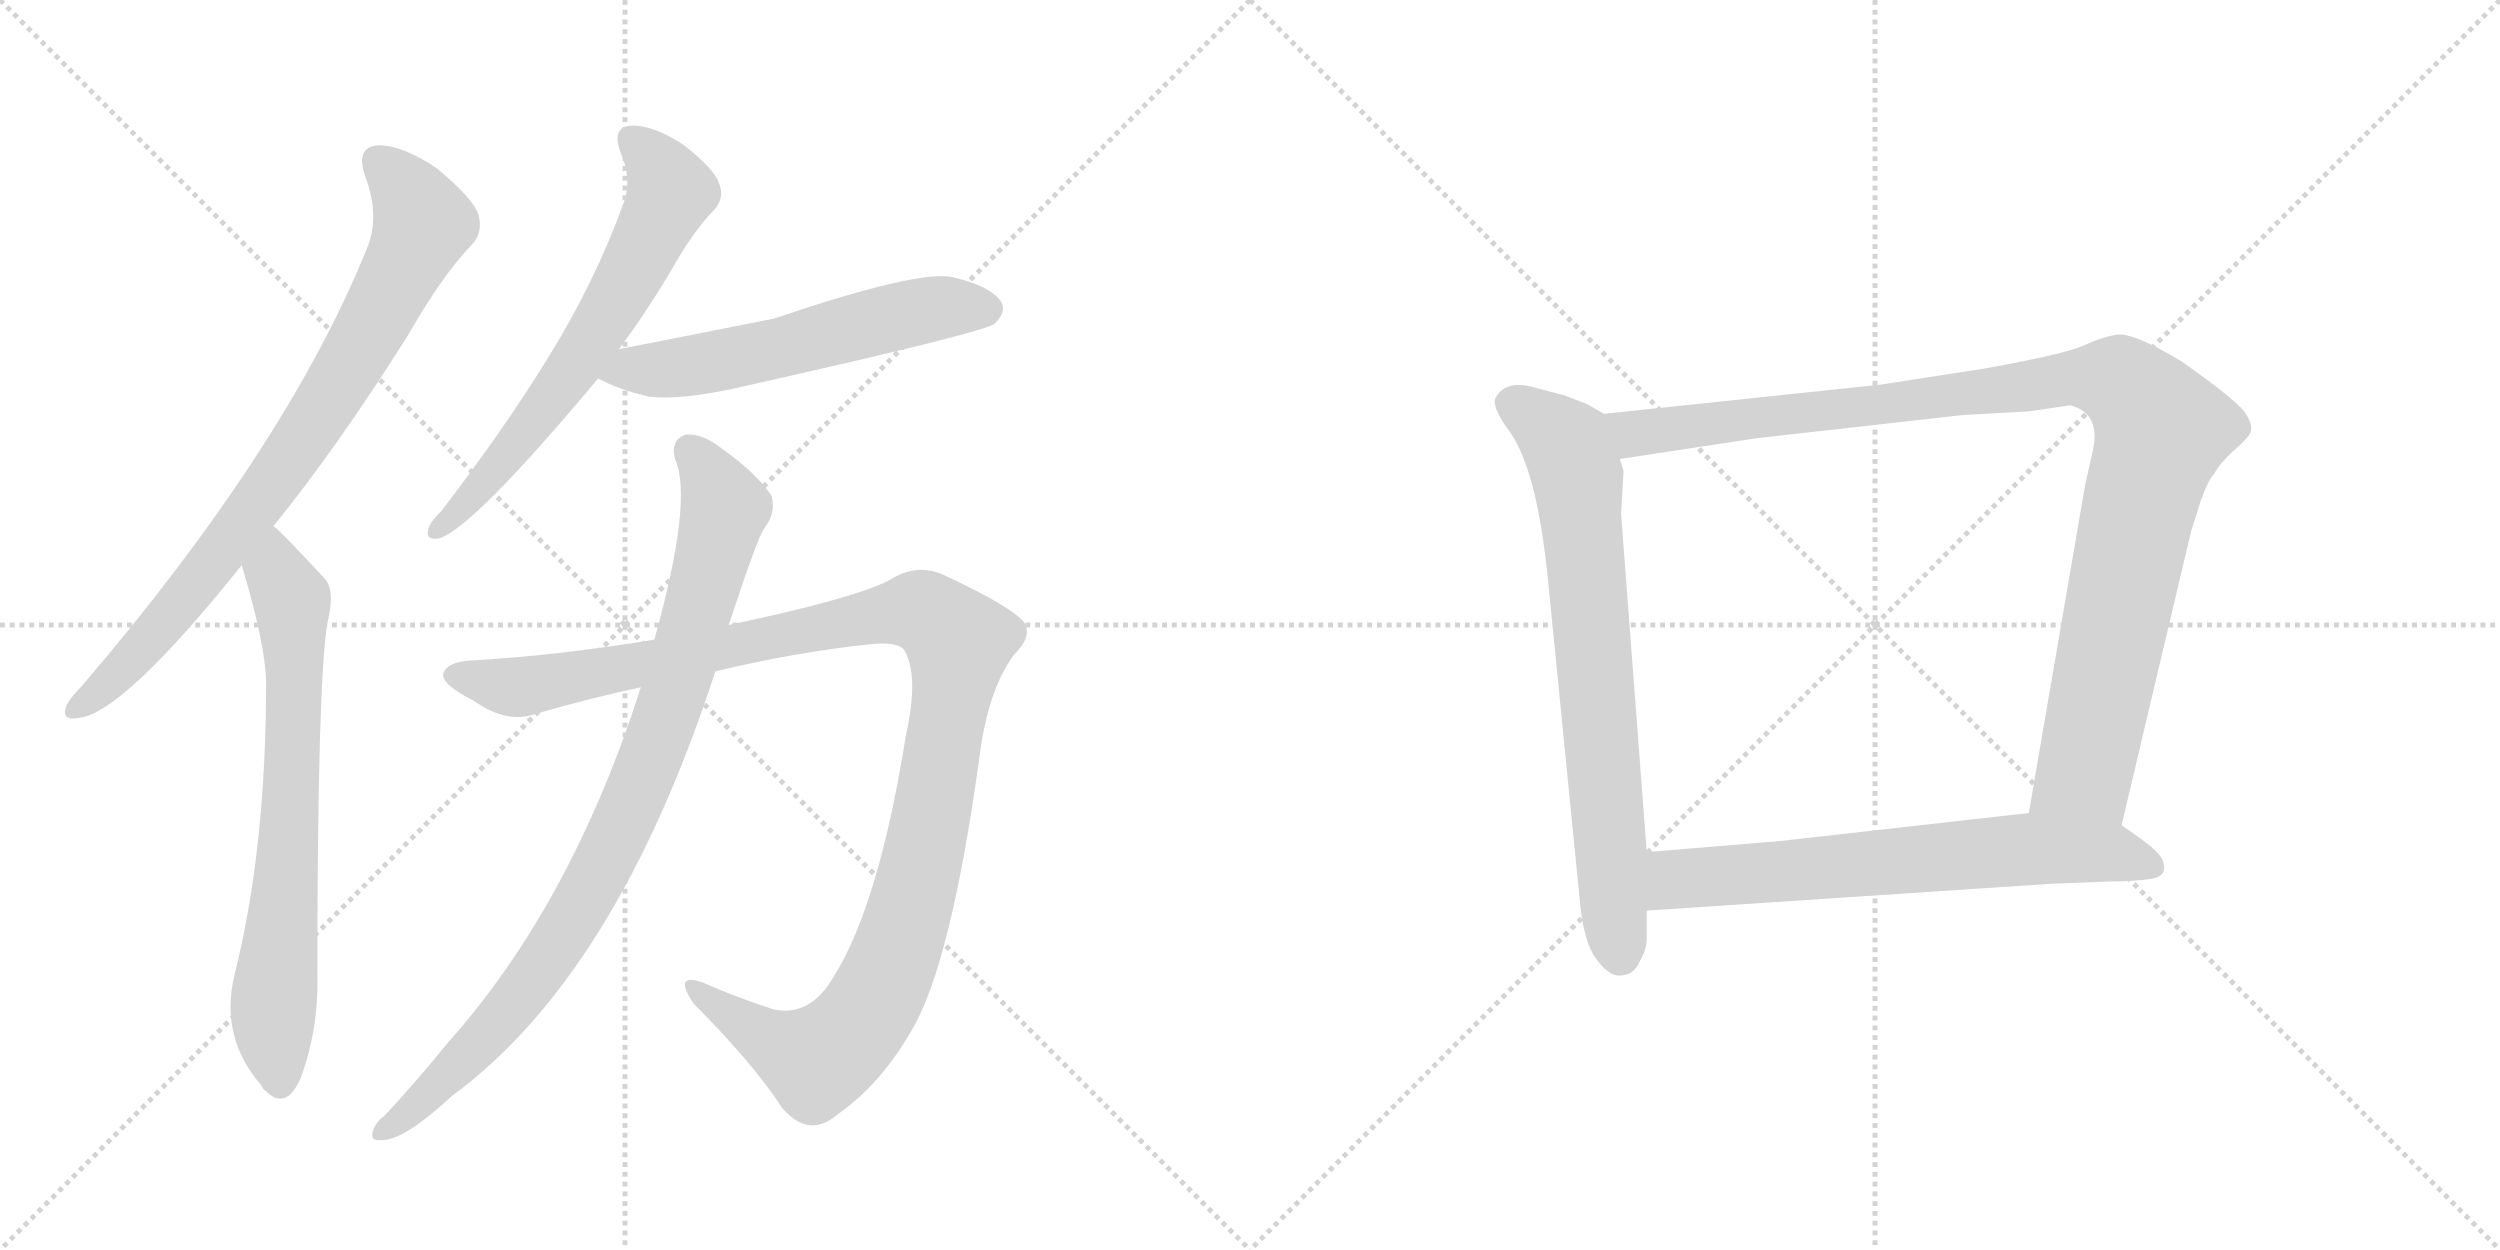 <svg version="1.1" viewBox="0 0 2048 1024" xmlns="http://www.w3.org/2000/svg">
  <g stroke="lightgray" stroke-dasharray="1,1" stroke-width="1" transform="scale(4, 4)">
    <line x1="0" y1="0" x2="256" y2="256"></line>
    <line x1="256" y1="0" x2="0" y2="256"></line>
    <line x1="128" y1="0" x2="128" y2="256"></line>
    <line x1="0" y1="128" x2="256" y2="128"></line>
    <line x1="256" y1="0" x2="512" y2="256"></line>
    <line x1="512" y1="0" x2="256" y2="256"></line>
    <line x1="384" y1="0" x2="384" y2="256"></line>
    <line x1="256" y1="128" x2="512" y2="128"></line>
  </g>
<g transform="scale(1, -1) translate(0, -850)">
   <style type="text/css">
    @keyframes keyframes0 {
      from {
       stroke: black;
       stroke-dashoffset: 809;
       stroke-width: 128;
       }
       72% {
       animation-timing-function: step-end;
       stroke: black;
       stroke-dashoffset: 0;
       stroke-width: 128;
       }
       to {
       stroke: black;
       stroke-width: 1024;
       }
       }
       #make-me-a-hanzi-animation-0 {
         animation: keyframes0 0.908s both;
         animation-delay: 0s;
         animation-timing-function: linear;
       }
    @keyframes keyframes1 {
      from {
       stroke: black;
       stroke-dashoffset: 706;
       stroke-width: 128;
       }
       70% {
       animation-timing-function: step-end;
       stroke: black;
       stroke-dashoffset: 0;
       stroke-width: 128;
       }
       to {
       stroke: black;
       stroke-width: 1024;
       }
       }
       #make-me-a-hanzi-animation-1 {
         animation: keyframes1 0.825s both;
         animation-delay: 0.908s;
         animation-timing-function: linear;
       }
    @keyframes keyframes2 {
      from {
       stroke: black;
       stroke-dashoffset: 647;
       stroke-width: 128;
       }
       68% {
       animation-timing-function: step-end;
       stroke: black;
       stroke-dashoffset: 0;
       stroke-width: 128;
       }
       to {
       stroke: black;
       stroke-width: 1024;
       }
       }
       #make-me-a-hanzi-animation-2 {
         animation: keyframes2 0.777s both;
         animation-delay: 1.733s;
         animation-timing-function: linear;
       }
    @keyframes keyframes3 {
      from {
       stroke: black;
       stroke-dashoffset: 570;
       stroke-width: 128;
       }
       65% {
       animation-timing-function: step-end;
       stroke: black;
       stroke-dashoffset: 0;
       stroke-width: 128;
       }
       to {
       stroke: black;
       stroke-width: 1024;
       }
       }
       #make-me-a-hanzi-animation-3 {
         animation: keyframes3 0.714s both;
         animation-delay: 2.509s;
         animation-timing-function: linear;
       }
    @keyframes keyframes4 {
      from {
       stroke: black;
       stroke-dashoffset: 1173;
       stroke-width: 128;
       }
       79% {
       animation-timing-function: step-end;
       stroke: black;
       stroke-dashoffset: 0;
       stroke-width: 128;
       }
       to {
       stroke: black;
       stroke-width: 1024;
       }
       }
       #make-me-a-hanzi-animation-4 {
         animation: keyframes4 1.205s both;
         animation-delay: 3.223s;
         animation-timing-function: linear;
       }
    @keyframes keyframes5 {
      from {
       stroke: black;
       stroke-dashoffset: 904;
       stroke-width: 128;
       }
       75% {
       animation-timing-function: step-end;
       stroke: black;
       stroke-dashoffset: 0;
       stroke-width: 128;
       }
       to {
       stroke: black;
       stroke-width: 1024;
       }
       }
       #make-me-a-hanzi-animation-5 {
         animation: keyframes5 0.986s both;
         animation-delay: 4.428s;
         animation-timing-function: linear;
       }
    @keyframes keyframes6 {
      from {
       stroke: black;
       stroke-dashoffset: 735;
       stroke-width: 128;
       }
       71% {
       animation-timing-function: step-end;
       stroke: black;
       stroke-dashoffset: 0;
       stroke-width: 128;
       }
       to {
       stroke: black;
       stroke-width: 1024;
       }
       }
       #make-me-a-hanzi-animation-6 {
         animation: keyframes6 0.848s both;
         animation-delay: 5.414s;
         animation-timing-function: linear;
       }
    @keyframes keyframes7 {
      from {
       stroke: black;
       stroke-dashoffset: 1062;
       stroke-width: 128;
       }
       78% {
       animation-timing-function: step-end;
       stroke: black;
       stroke-dashoffset: 0;
       stroke-width: 128;
       }
       to {
       stroke: black;
       stroke-width: 1024;
       }
       }
       #make-me-a-hanzi-animation-7 {
         animation: keyframes7 1.114s both;
         animation-delay: 6.262s;
         animation-timing-function: linear;
       }
    @keyframes keyframes8 {
      from {
       stroke: black;
       stroke-dashoffset: 674;
       stroke-width: 128;
       }
       69% {
       animation-timing-function: step-end;
       stroke: black;
       stroke-dashoffset: 0;
       stroke-width: 128;
       }
       to {
       stroke: black;
       stroke-width: 1024;
       }
       }
       #make-me-a-hanzi-animation-8 {
         animation: keyframes8 0.799s both;
         animation-delay: 7.376s;
         animation-timing-function: linear;
       }
</style>
<path d="M 224 419 Q 276 483 334 575 Q 362 624 386 649 Q 396 659 392 674 Q 388 687 358 712 Q 330 731 310 731 Q 291 730 299 706 Q 312 672 300 645 Q 234 483 67 288 Q 57 278 54 271 Q 50 259 65 262 Q 101 266 198 387 L 224 419 Z" fill="lightgray"></path> 
<path d="M 198 387 Q 217 324 218 292 Q 218 154 192 51 Q 180 0 214 -39 Q 215 -42 218 -44 Q 234 -60 246 -34 Q 261 6 260 51 Q 260 286 268 339 Q 275 366 266 376 Q 229 416 224 419 C 202 439 190 416 198 387 Z" fill="lightgray"></path> 
<path d="M 507 564 Q 528 592 549 627 Q 568 661 585 678 Q 594 688 589 700 Q 585 712 559 732 Q 534 748 517 747 Q 501 746 508 726 Q 518 704 511 684 Q 487 618 449 557 Q 412 497 362 432 Q 352 422 351 417 Q 348 407 360 409 Q 388 418 490 540 L 507 564 Z" fill="lightgray"></path> 
<path d="M 490 540 Q 506 531 532 525 Q 559 522 607 533 Q 808 578 815 585 Q 825 595 820 603 Q 811 616 780 623 Q 752 629 634 589 Q 513 565 507 564 C 478 558 463 553 490 540 Z" fill="lightgray"></path> 
<path d="M 536 326 Q 457 313 387 309 Q 366 308 363 298 Q 362 289 388 276 Q 415 257 438 265 Q 483 278 525 287 L 586 300 Q 653 316 711 322 Q 736 325 741 317 Q 753 296 742 247 Q 720 109 683 50 Q 664 17 634 23 Q 603 33 576 45 Q 551 54 568 28 Q 617 -21 641 -58 Q 663 -83 686 -63 Q 722 -38 748 8 Q 779 62 802 227 Q 809 285 831 314 Q 846 329 839 340 Q 829 353 773 379 Q 751 389 729 375 Q 701 360 597 338 L 536 326 Z" fill="lightgray"></path> 
<path d="M 525 287 Q 468 109 367 -4 Q 342 -35 315 -64 Q 309 -68 306 -75 Q 302 -85 312 -84 Q 330 -85 370 -48 Q 505 51 586 300 L 597 338 Q 621 411 626 417 Q 636 430 632 444 Q 619 463 592 482 Q 576 495 562 494 Q 549 490 553 474 Q 568 440 536 326 L 525 287 Z" fill="lightgray"></path> 
<path d="M 1314 511 L 1300 519 L 1282 526 L 1259 532 Q 1234 540 1225 524 Q 1222 516 1237 496 Q 1259 465 1268 376 L 1294 114 Q 1297 78 1308 64 Q 1319 49 1329 51 Q 1339 52 1343 62 Q 1349 72 1349 81 L 1349 104 L 1349 152 L 1328 429 L 1330 464 L 1327 474 C 1322 504 1322 507 1314 511 Z" fill="lightgray"></path> 
<path d="M 1738 174 L 1795 415 L 1803 440 Q 1809 457 1814 462 Q 1818 470 1830 481 Q 1843 492 1844 497 Q 1845 502 1841 509 Q 1837 519 1787 554 Q 1749 577 1735 576 Q 1722 574 1707 567 Q 1692 560 1625 548 L 1541 535 L 1314 511 C 1284 508 1297 469 1327 474 L 1439 491 L 1608 510 L 1662 513 L 1696 518 Q 1722 511 1714 479 L 1708 452 L 1662 184 C 1657 154 1731 145 1738 174 Z" fill="lightgray"></path> 
<path d="M 1680 126 L 1732 128 Q 1748 128 1762 130 Q 1776 132 1772 144 Q 1771 150 1755 162 L 1738 174 L 1662 184 L 1458 161 L 1349 152 C 1319 150 1319 102 1349 104 L 1680 126 Z" fill="lightgray"></path> 
      <clipPath id="make-me-a-hanzi-clip-0">
      <path d="M 224 419 Q 276 483 334 575 Q 362 624 386 649 Q 396 659 392 674 Q 388 687 358 712 Q 330 731 310 731 Q 291 730 299 706 Q 312 672 300 645 Q 234 483 67 288 Q 57 278 54 271 Q 50 259 65 262 Q 101 266 198 387 L 224 419 Z" fill="lightgray"></path>
      </clipPath>
      <path clip-path="url(#make-me-a-hanzi-clip-0)" d="M 310 716 L 327 701 L 347 667 L 305 583 L 245 485 L 176 389 L 92 293 L 63 271 " fill="none" id="make-me-a-hanzi-animation-0" stroke-dasharray="681 1362" stroke-linecap="round"></path>

      <clipPath id="make-me-a-hanzi-clip-1">
      <path d="M 198 387 Q 217 324 218 292 Q 218 154 192 51 Q 180 0 214 -39 Q 215 -42 218 -44 Q 234 -60 246 -34 Q 261 6 260 51 Q 260 286 268 339 Q 275 366 266 376 Q 229 416 224 419 C 202 439 190 416 198 387 Z" fill="lightgray"></path>
      </clipPath>
      <path clip-path="url(#make-me-a-hanzi-clip-1)" d="M 222 412 L 227 381 L 239 359 L 241 315 L 235 131 L 224 26 L 230 -34 " fill="none" id="make-me-a-hanzi-animation-1" stroke-dasharray="578 1156" stroke-linecap="round"></path>

      <clipPath id="make-me-a-hanzi-clip-2">
      <path d="M 507 564 Q 528 592 549 627 Q 568 661 585 678 Q 594 688 589 700 Q 585 712 559 732 Q 534 748 517 747 Q 501 746 508 726 Q 518 704 511 684 Q 487 618 449 557 Q 412 497 362 432 Q 352 422 351 417 Q 348 407 360 409 Q 388 418 490 540 L 507 564 Z" fill="lightgray"></path>
      </clipPath>
      <path clip-path="url(#make-me-a-hanzi-clip-2)" d="M 517 734 L 539 715 L 550 693 L 529 649 L 467 543 L 403 461 L 359 417 " fill="none" id="make-me-a-hanzi-animation-2" stroke-dasharray="519 1038" stroke-linecap="round"></path>

      <clipPath id="make-me-a-hanzi-clip-3">
      <path d="M 490 540 Q 506 531 532 525 Q 559 522 607 533 Q 808 578 815 585 Q 825 595 820 603 Q 811 616 780 623 Q 752 629 634 589 Q 513 565 507 564 C 478 558 463 553 490 540 Z" fill="lightgray"></path>
      </clipPath>
      <path clip-path="url(#make-me-a-hanzi-clip-3)" d="M 499 543 L 616 558 L 770 598 L 807 597 " fill="none" id="make-me-a-hanzi-animation-3" stroke-dasharray="442 884" stroke-linecap="round"></path>

      <clipPath id="make-me-a-hanzi-clip-4">
      <path d="M 536 326 Q 457 313 387 309 Q 366 308 363 298 Q 362 289 388 276 Q 415 257 438 265 Q 483 278 525 287 L 586 300 Q 653 316 711 322 Q 736 325 741 317 Q 753 296 742 247 Q 720 109 683 50 Q 664 17 634 23 Q 603 33 576 45 Q 551 54 568 28 Q 617 -21 641 -58 Q 663 -83 686 -63 Q 722 -38 748 8 Q 779 62 802 227 Q 809 285 831 314 Q 846 329 839 340 Q 829 353 773 379 Q 751 389 729 375 Q 701 360 597 338 L 536 326 Z" fill="lightgray"></path>
      </clipPath>
      <path clip-path="url(#make-me-a-hanzi-clip-4)" d="M 371 297 L 427 287 L 737 349 L 757 348 L 783 328 L 783 297 L 748 112 L 727 52 L 702 9 L 684 -10 L 666 -18 L 623 2 L 569 38 " fill="none" id="make-me-a-hanzi-animation-4" stroke-dasharray="1045 2090" stroke-linecap="round"></path>

      <clipPath id="make-me-a-hanzi-clip-5">
      <path d="M 525 287 Q 468 109 367 -4 Q 342 -35 315 -64 Q 309 -68 306 -75 Q 302 -85 312 -84 Q 330 -85 370 -48 Q 505 51 586 300 L 597 338 Q 621 411 626 417 Q 636 430 632 444 Q 619 463 592 482 Q 576 495 562 494 Q 549 490 553 474 Q 568 440 536 326 L 525 287 Z" fill="lightgray"></path>
      </clipPath>
      <path clip-path="url(#make-me-a-hanzi-clip-5)" d="M 566 481 L 594 433 L 552 280 L 512 179 L 476 107 L 426 35 L 384 -14 L 315 -76 " fill="none" id="make-me-a-hanzi-animation-5" stroke-dasharray="776 1552" stroke-linecap="round"></path>

      <clipPath id="make-me-a-hanzi-clip-6">
      <path d="M 1314 511 L 1300 519 L 1282 526 L 1259 532 Q 1234 540 1225 524 Q 1222 516 1237 496 Q 1259 465 1268 376 L 1294 114 Q 1297 78 1308 64 Q 1319 49 1329 51 Q 1339 52 1343 62 Q 1349 72 1349 81 L 1349 104 L 1349 152 L 1328 429 L 1330 464 L 1327 474 C 1322 504 1322 507 1314 511 Z" fill="lightgray"></path>
      </clipPath>
      <path clip-path="url(#make-me-a-hanzi-clip-6)" d="M 1237 520 L 1283 486 L 1292 459 L 1328 67 " fill="none" id="make-me-a-hanzi-animation-6" stroke-dasharray="607 1214" stroke-linecap="round"></path>

      <clipPath id="make-me-a-hanzi-clip-7">
      <path d="M 1738 174 L 1795 415 L 1803 440 Q 1809 457 1814 462 Q 1818 470 1830 481 Q 1843 492 1844 497 Q 1845 502 1841 509 Q 1837 519 1787 554 Q 1749 577 1735 576 Q 1722 574 1707 567 Q 1692 560 1625 548 L 1541 535 L 1314 511 C 1284 508 1297 469 1327 474 L 1439 491 L 1608 510 L 1662 513 L 1696 518 Q 1722 511 1714 479 L 1708 452 L 1662 184 C 1657 154 1731 145 1738 174 Z" fill="lightgray"></path>
      </clipPath>
      <path clip-path="url(#make-me-a-hanzi-clip-7)" d="M 1322 507 L 1345 495 L 1690 540 L 1726 540 L 1745 531 L 1771 497 L 1752 435 L 1708 218 L 1671 191 " fill="none" id="make-me-a-hanzi-animation-7" stroke-dasharray="934 1868" stroke-linecap="round"></path>

      <clipPath id="make-me-a-hanzi-clip-8">
      <path d="M 1680 126 L 1732 128 Q 1748 128 1762 130 Q 1776 132 1772 144 Q 1771 150 1755 162 L 1738 174 L 1662 184 L 1458 161 L 1349 152 C 1319 150 1319 102 1349 104 L 1680 126 Z" fill="lightgray"></path>
      </clipPath>
      <path clip-path="url(#make-me-a-hanzi-clip-8)" d="M 1357 110 L 1374 130 L 1666 155 L 1729 152 L 1763 140 " fill="none" id="make-me-a-hanzi-animation-8" stroke-dasharray="546 1092" stroke-linecap="round"></path>

</g>
</svg>
